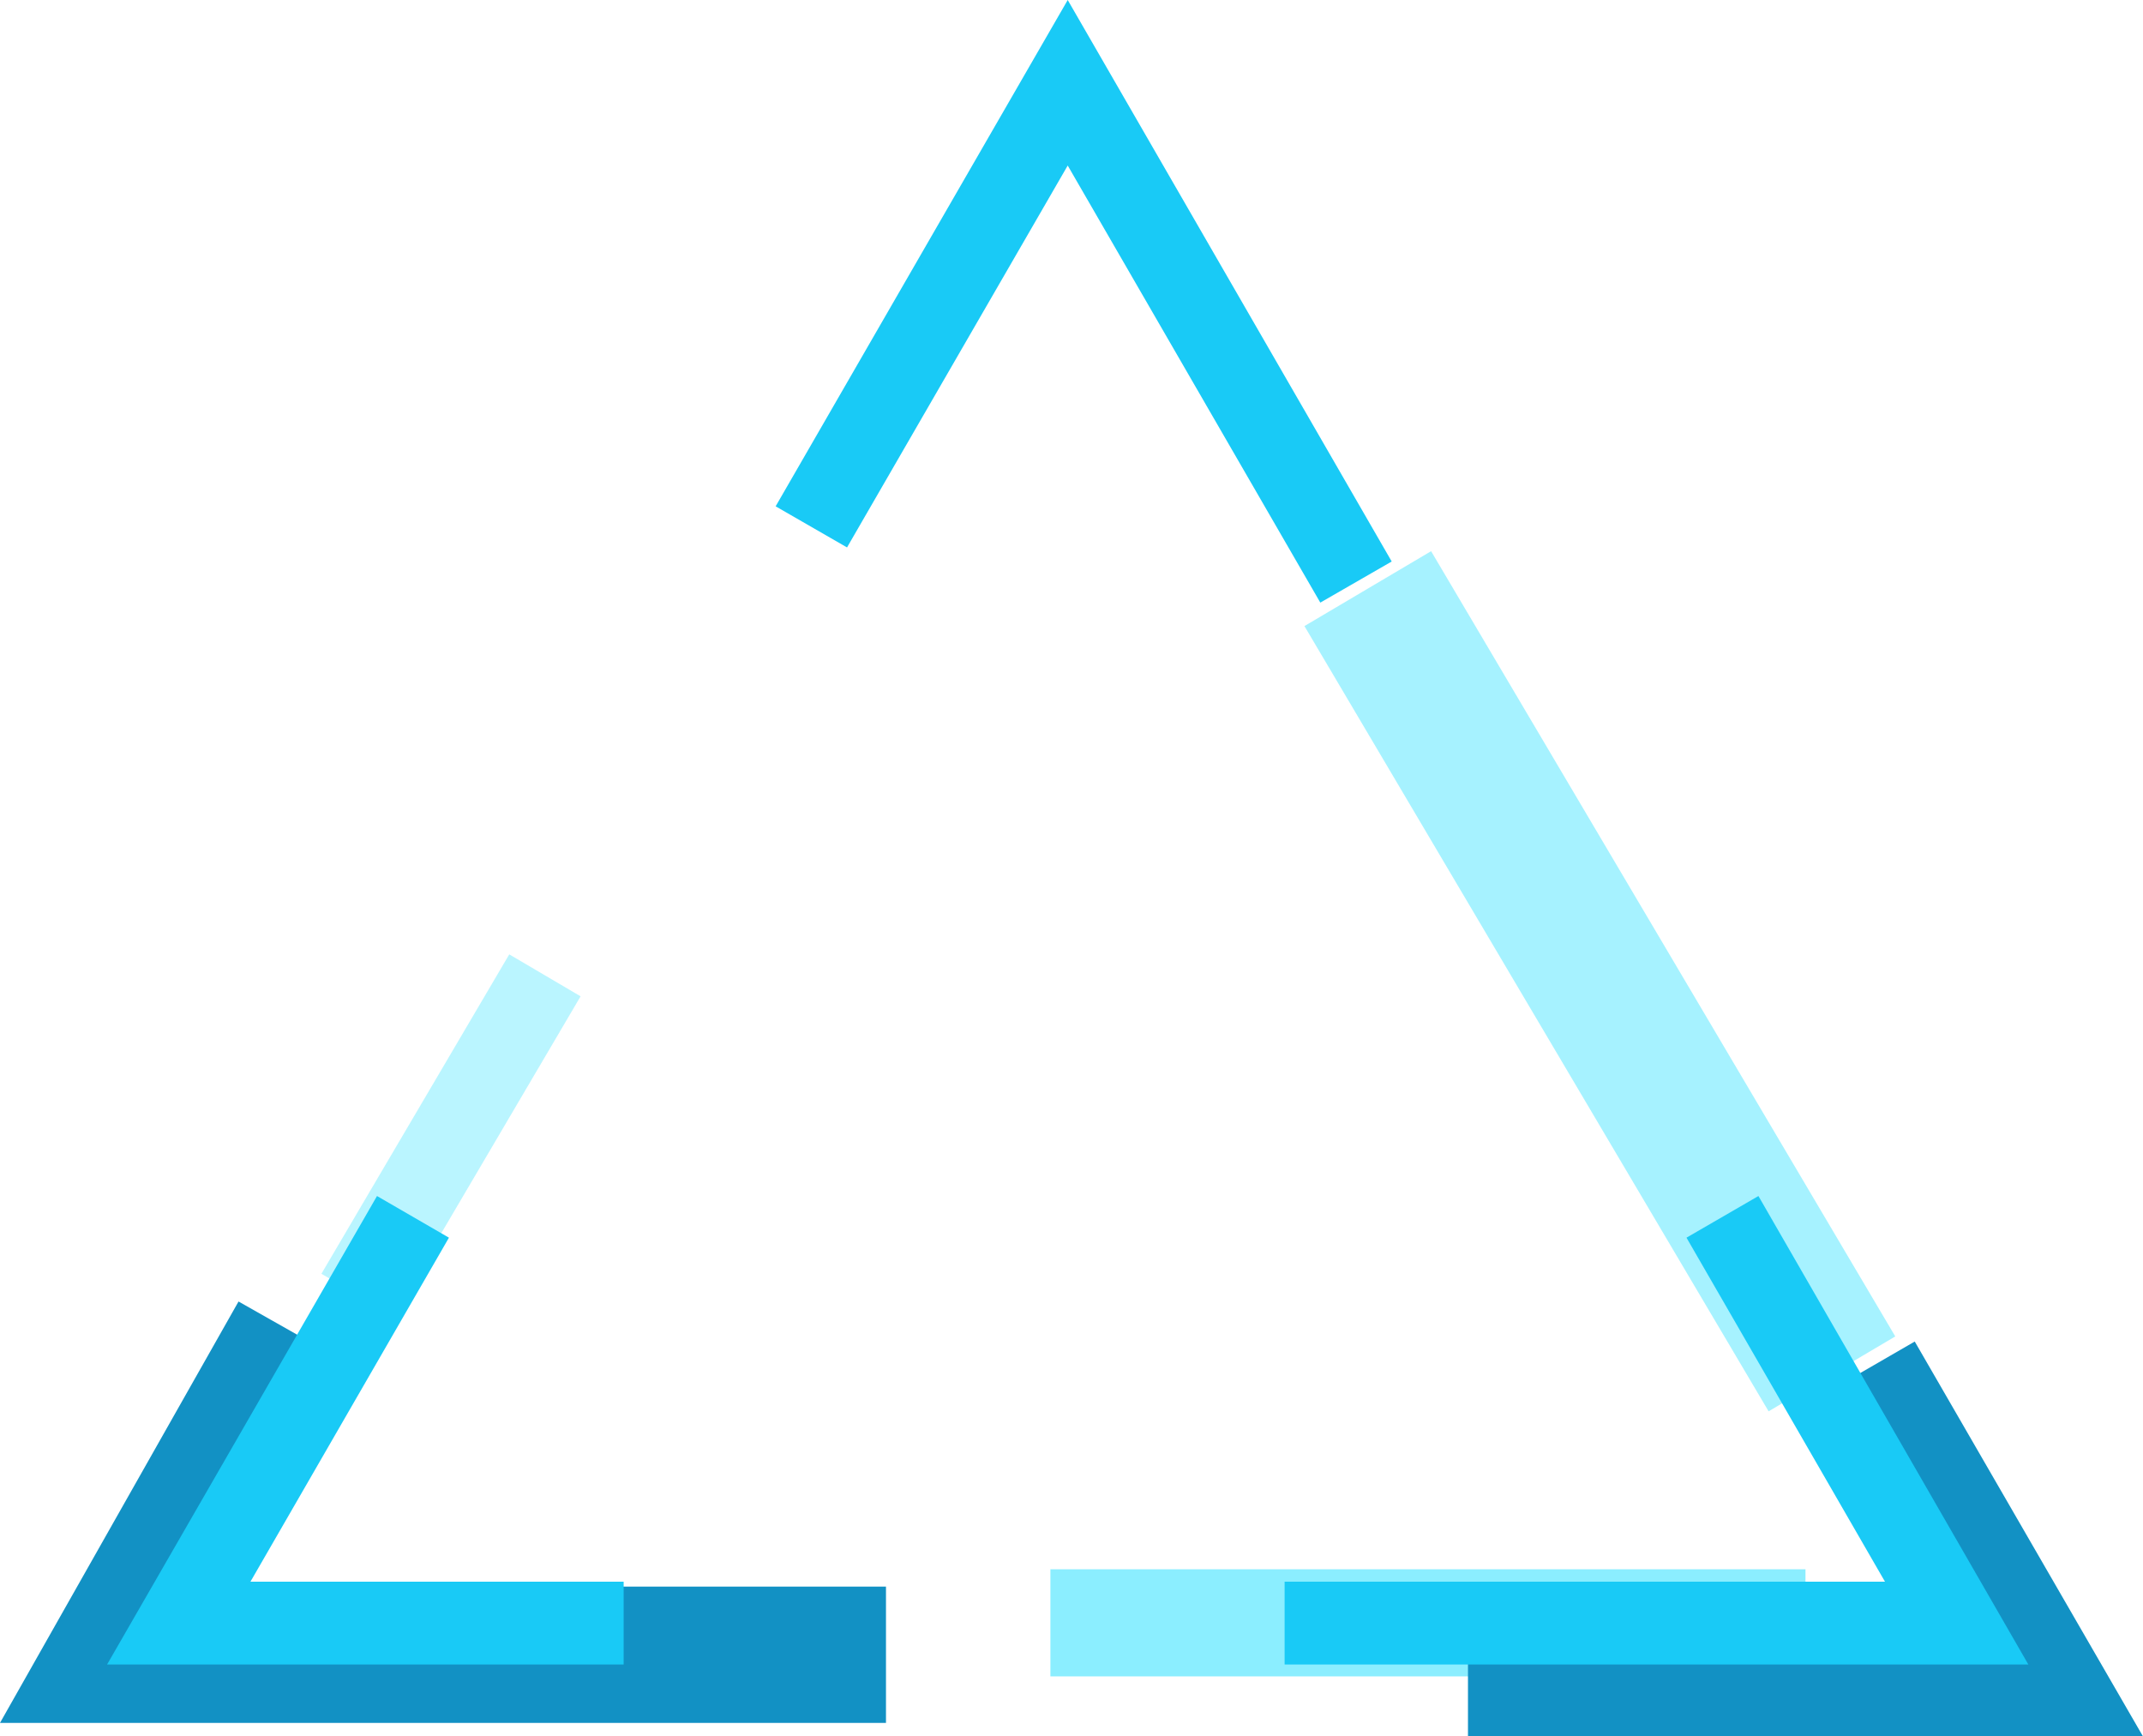 <?xml version="1.0" encoding="utf-8"?>
<!-- Generator: Adobe Illustrator 22.1.0, SVG Export Plug-In . SVG Version: 6.00 Build 0)  -->
<svg version="1.1" id="Слой_1" xmlns="http://www.w3.org/2000/svg" xmlns:xlink="http://www.w3.org/1999/xlink" x="0px" y="0px"
	 viewBox="0 0 396.2 321" style="enable-background:new 0 0 396.2 321;" xml:space="preserve">
<style type="text/css">
	.st0{clip-path:url(#SVGID_2_);}
	.st1{opacity:0.58;clip-path:url(#SVGID_4_);}
	.st2{clip-path:url(#SVGID_6_);fill:#66E9FF;}
	.st3{clip-path:url(#SVGID_2_);fill:#1291C4;}
	.st4{opacity:0.45;clip-path:url(#SVGID_8_);}
	.st5{clip-path:url(#SVGID_10_);fill:#66E9FF;}
	.st6{opacity:0.76;clip-path:url(#SVGID_8_);}
	.st7{clip-path:url(#SVGID_12_);fill:#66E9FF;}
	.st8{clip-path:url(#SVGID_2_);fill:#19CAF6;}
</style>
<g>
	<defs>
		<rect id="SVGID_1_" y="0" width="396.2" height="321"/>
	</defs>
	<clipPath id="SVGID_2_">
		<use xlink:href="#SVGID_1_"  style="overflow:visible;"/>
	</clipPath>
	<g class="st0">
		<defs>
			<rect id="SVGID_3_" y="0" width="396.2" height="321"/>
		</defs>
		<clipPath id="SVGID_4_">
			<use xlink:href="#SVGID_3_"  style="overflow:visible;"/>
		</clipPath>
		<g class="st1">
			<g>
				<defs>
					<rect id="SVGID_5_" x="238.2" y="97.2" width="114.9" height="168.6"/>
				</defs>
				<clipPath id="SVGID_6_">
					<use xlink:href="#SVGID_5_"  style="overflow:visible;"/>
				</clipPath>
				
					<rect x="282.1" y="91.6" transform="matrix(0.861 -0.509 0.509 0.861 -51.199 175.637)" class="st2" width="27.2" height="179.8"/>
			</g>
		</g>
	</g>
	<polygon class="st3" points="0,318.5 163.8,318.5 163.8,293.3 43.2,293.3 66,253 44.1,240.6 	"/>
	<g class="st0">
		<defs>
			<rect id="SVGID_7_" y="0" width="396.2" height="321"/>
		</defs>
		<clipPath id="SVGID_8_">
			<use xlink:href="#SVGID_7_"  style="overflow:visible;"/>
		</clipPath>
		<g class="st4">
			<g>
				<defs>
					<rect id="SVGID_9_" x="49.1" y="158.8" width="68.5" height="101.8"/>
				</defs>
				<clipPath id="SVGID_10_">
					<use xlink:href="#SVGID_9_"  style="overflow:visible;"/>
				</clipPath>
				
					<rect x="28.8" y="202.1" transform="matrix(0.507 -0.862 0.862 0.507 -139.681 175.332)" class="st5" width="109.1" height="15.3"/>
			</g>
		</g>
		<g class="st6">
			<g>
				<defs>
					<rect id="SVGID_11_" x="194.2" y="290.1" width="139.6" height="19.8"/>
				</defs>
				<clipPath id="SVGID_12_">
					<use xlink:href="#SVGID_11_"  style="overflow:visible;"/>
				</clipPath>
				<rect x="194.2" y="290.1" class="st7" width="139.6" height="19.8"/>
			</g>
		</g>
	</g>
	<polygon class="st8" points="197.4,0 143.4,93.6 156.6,101.2 197.4,30.6 244.1,111.4 257.3,103.8 	"/>
	<polygon class="st8" points="115.3,307.7 19.8,307.7 69.7,221.1 83,228.8 46.3,292.4 115.3,292.4 	"/>
	<polygon class="st3" points="332.2,260.6 352.5,295.8 271.4,295.8 271.4,321 396.2,321 354,248 	"/>
	<polygon class="st8" points="375,307.7 237.5,307.7 237.5,292.4 348.5,292.4 311.8,228.8 325.1,221.1 	"/>
</g>
</svg>
